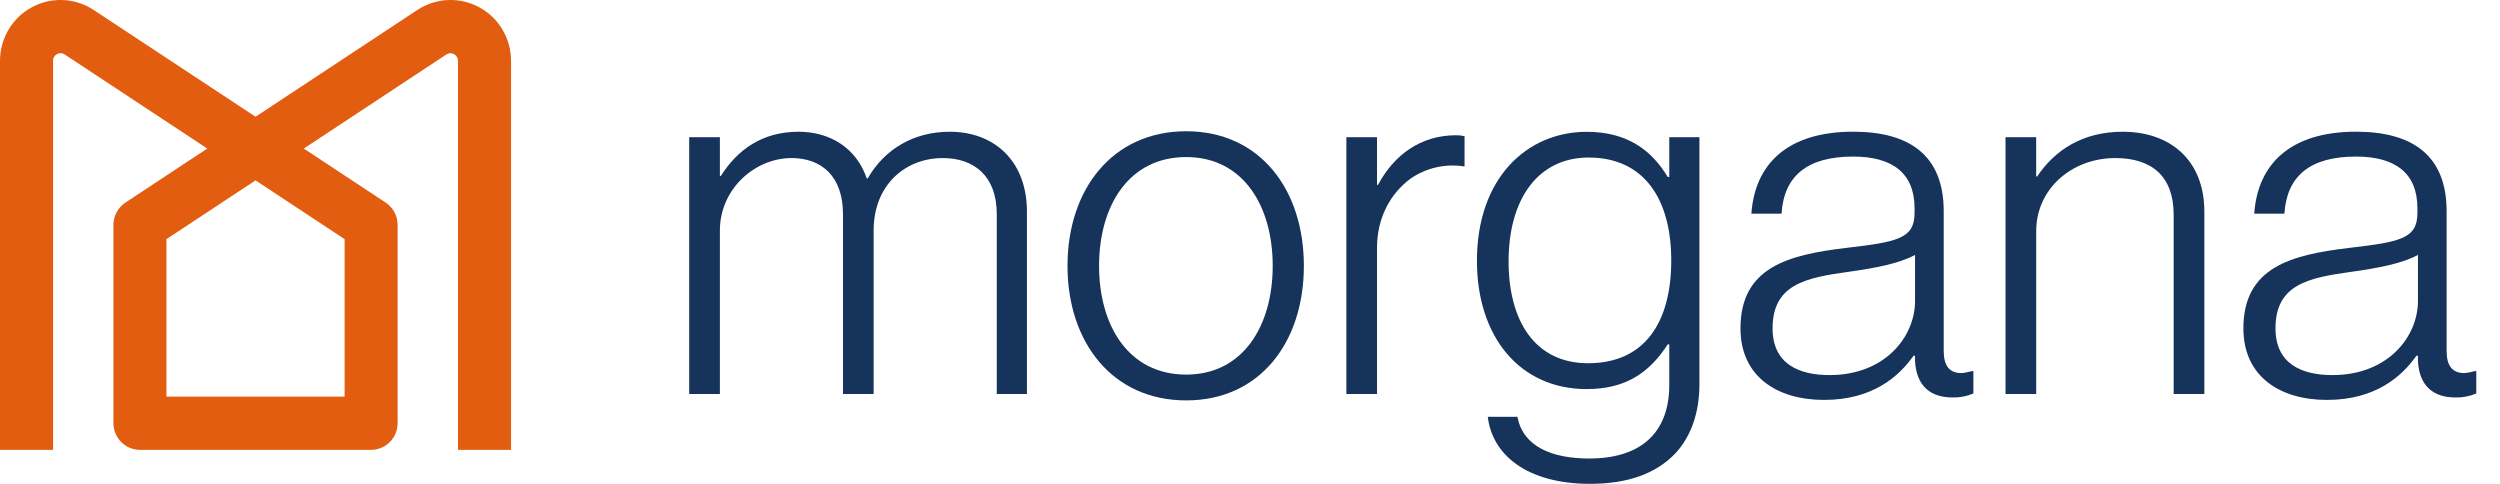 <svg width="62" height="12" viewBox="0 0 62 12" fill="none" xmlns="http://www.w3.org/2000/svg">
<g clip-path="url(#clip0_350_20209)">
<path d="M12.674 11.156H11.358V1.507C11.358 1.473 11.349 1.44 11.332 1.412C11.315 1.383 11.291 1.359 11.261 1.343C11.232 1.327 11.199 1.319 11.166 1.32C11.132 1.322 11.1 1.332 11.072 1.35L7.534 3.684L9.564 5.024C9.655 5.084 9.73 5.166 9.782 5.262C9.834 5.358 9.861 5.466 9.861 5.575V10.496C9.861 10.671 9.791 10.839 9.668 10.963C9.545 11.087 9.378 11.156 9.203 11.156H3.471C3.297 11.156 3.129 11.087 3.006 10.963C2.883 10.839 2.814 10.671 2.813 10.496V5.575C2.813 5.466 2.841 5.358 2.892 5.262C2.944 5.166 3.019 5.084 3.11 5.024L5.14 3.684L1.597 1.346C1.57 1.328 1.538 1.319 1.505 1.318C1.473 1.317 1.441 1.326 1.413 1.343C1.383 1.358 1.358 1.382 1.341 1.411C1.323 1.44 1.315 1.473 1.316 1.507V11.156H0V1.507C3.38906e-05 1.236 0.073 0.971 0.21 0.738C0.348 0.505 0.545 0.314 0.782 0.184C1.018 0.055 1.285 -0.009 1.554 0.001C1.824 0.011 2.085 0.093 2.312 0.24L6.337 2.895L10.357 0.243C10.583 0.095 10.845 0.012 11.115 0.001C11.385 -0.009 11.652 0.053 11.89 0.183C12.127 0.312 12.325 0.503 12.463 0.737C12.601 0.97 12.674 1.236 12.674 1.507V11.156ZM4.128 9.836H8.546V5.931L6.337 4.473L4.128 5.931V9.836Z" fill="#E35D11"/>
<path d="M17.092 3.403H17.853V4.363H17.877C18.282 3.723 18.895 3.267 19.803 3.267C20.575 3.267 21.237 3.662 21.495 4.425H21.519C21.936 3.699 22.66 3.267 23.555 3.267C24.635 3.267 25.468 3.969 25.468 5.25V9.771H24.72V5.312C24.72 4.363 24.156 3.92 23.383 3.92C22.451 3.92 21.666 4.585 21.666 5.718V9.771H20.906V5.312C20.906 4.363 20.366 3.92 19.631 3.92C18.723 3.92 17.853 4.684 17.853 5.718V9.771H17.092V3.403Z" fill="#16335B"/>
<path d="M26.474 6.593C26.474 4.695 27.59 3.255 29.417 3.255C31.244 3.255 32.336 4.696 32.336 6.593C32.336 8.489 31.246 9.93 29.417 9.93C27.588 9.93 26.474 8.49 26.474 6.593ZM31.563 6.593C31.563 5.102 30.827 3.895 29.417 3.895C27.994 3.895 27.257 5.103 27.257 6.593C27.257 8.083 27.993 9.29 29.417 9.29C30.827 9.29 31.563 8.083 31.563 6.593Z" fill="#16335B"/>
<path d="M33.39 3.403H34.15V4.585H34.175C34.567 3.846 35.23 3.354 36.112 3.354C36.183 3.353 36.253 3.361 36.321 3.378V4.129C35.848 4.051 35.364 4.162 34.971 4.437C34.481 4.807 34.15 5.398 34.15 6.149V9.771H33.39V3.403Z" fill="#16335B"/>
<path d="M36.897 10.337H37.633C37.768 11.076 38.492 11.371 39.411 11.371C40.761 11.371 41.398 10.669 41.398 9.548V8.54H41.361C40.895 9.255 40.307 9.649 39.35 9.649C37.682 9.649 36.628 8.343 36.628 6.471C36.628 4.402 37.879 3.269 39.35 3.269C40.331 3.269 40.944 3.7 41.361 4.39H41.398V3.403H42.146V9.523C42.146 10.238 41.938 10.817 41.557 11.235C41.079 11.741 40.38 11.999 39.436 11.999C37.879 12 37.008 11.286 36.897 10.337ZM41.447 6.457C41.447 4.954 40.785 3.907 39.399 3.907C38.148 3.907 37.413 4.929 37.413 6.483C37.413 7.936 38.05 9.008 39.387 9.008C40.797 9.007 41.447 7.985 41.447 6.458V6.457Z" fill="#16335B"/>
<path d="M43.164 8.145C43.164 6.63 44.341 6.322 45.776 6.149C47.027 6.002 47.481 5.928 47.481 5.287V5.164C47.481 4.302 46.941 3.883 45.96 3.883C44.832 3.883 44.243 4.351 44.182 5.299H43.434C43.52 4.068 44.329 3.266 45.96 3.266C47.346 3.266 48.204 3.845 48.204 5.237V8.699C48.204 9.081 48.351 9.241 48.621 9.253C48.707 9.253 48.793 9.229 48.903 9.204H48.94V9.758C48.778 9.828 48.602 9.862 48.425 9.857C47.873 9.857 47.53 9.574 47.493 8.958V8.822H47.456C47.1 9.327 46.451 9.918 45.236 9.918C44.059 9.918 43.164 9.327 43.164 8.145ZM47.493 7.467V6.322C47.088 6.543 46.463 6.654 45.85 6.74C44.783 6.888 43.96 7.048 43.96 8.145C43.96 9.031 44.622 9.302 45.37 9.302C46.757 9.303 47.493 8.342 47.493 7.467V7.467Z" fill="#16335B"/>
<path d="M49.737 3.403H50.497V4.376H50.522C50.951 3.735 51.638 3.267 52.643 3.267C53.82 3.267 54.668 3.969 54.668 5.25V9.771H53.907V5.324C53.907 4.363 53.355 3.92 52.46 3.92C51.38 3.92 50.498 4.684 50.498 5.731V9.771H49.737V3.403Z" fill="#16335B"/>
<path d="M55.636 8.145C55.636 6.63 56.813 6.322 58.248 6.149C59.499 6.002 59.952 5.928 59.952 5.287V5.164C59.952 4.302 59.413 3.883 58.432 3.883C57.303 3.883 56.715 4.351 56.653 5.299H55.905C55.991 4.068 56.8 3.266 58.432 3.266C59.817 3.266 60.676 3.845 60.676 5.237V8.699C60.676 9.081 60.823 9.241 61.093 9.253C61.179 9.253 61.265 9.229 61.375 9.204H61.412V9.758C61.249 9.828 61.073 9.862 60.897 9.857C60.345 9.857 60.001 9.574 59.965 8.958V8.822H59.927C59.571 9.327 58.922 9.918 57.708 9.918C56.531 9.918 55.636 9.327 55.636 8.145ZM59.965 7.467V6.322C59.56 6.543 58.934 6.654 58.321 6.74C57.254 6.888 56.432 7.048 56.432 8.145C56.432 9.031 57.094 9.302 57.842 9.302C59.229 9.303 59.965 8.342 59.965 7.467V7.467Z" fill="#16335B"/>
</g>
<defs>
<clipPath id="clip0_350_20209">
<rect width="61.412" height="12" fill="white"/>
</clipPath>
</defs>
</svg>
